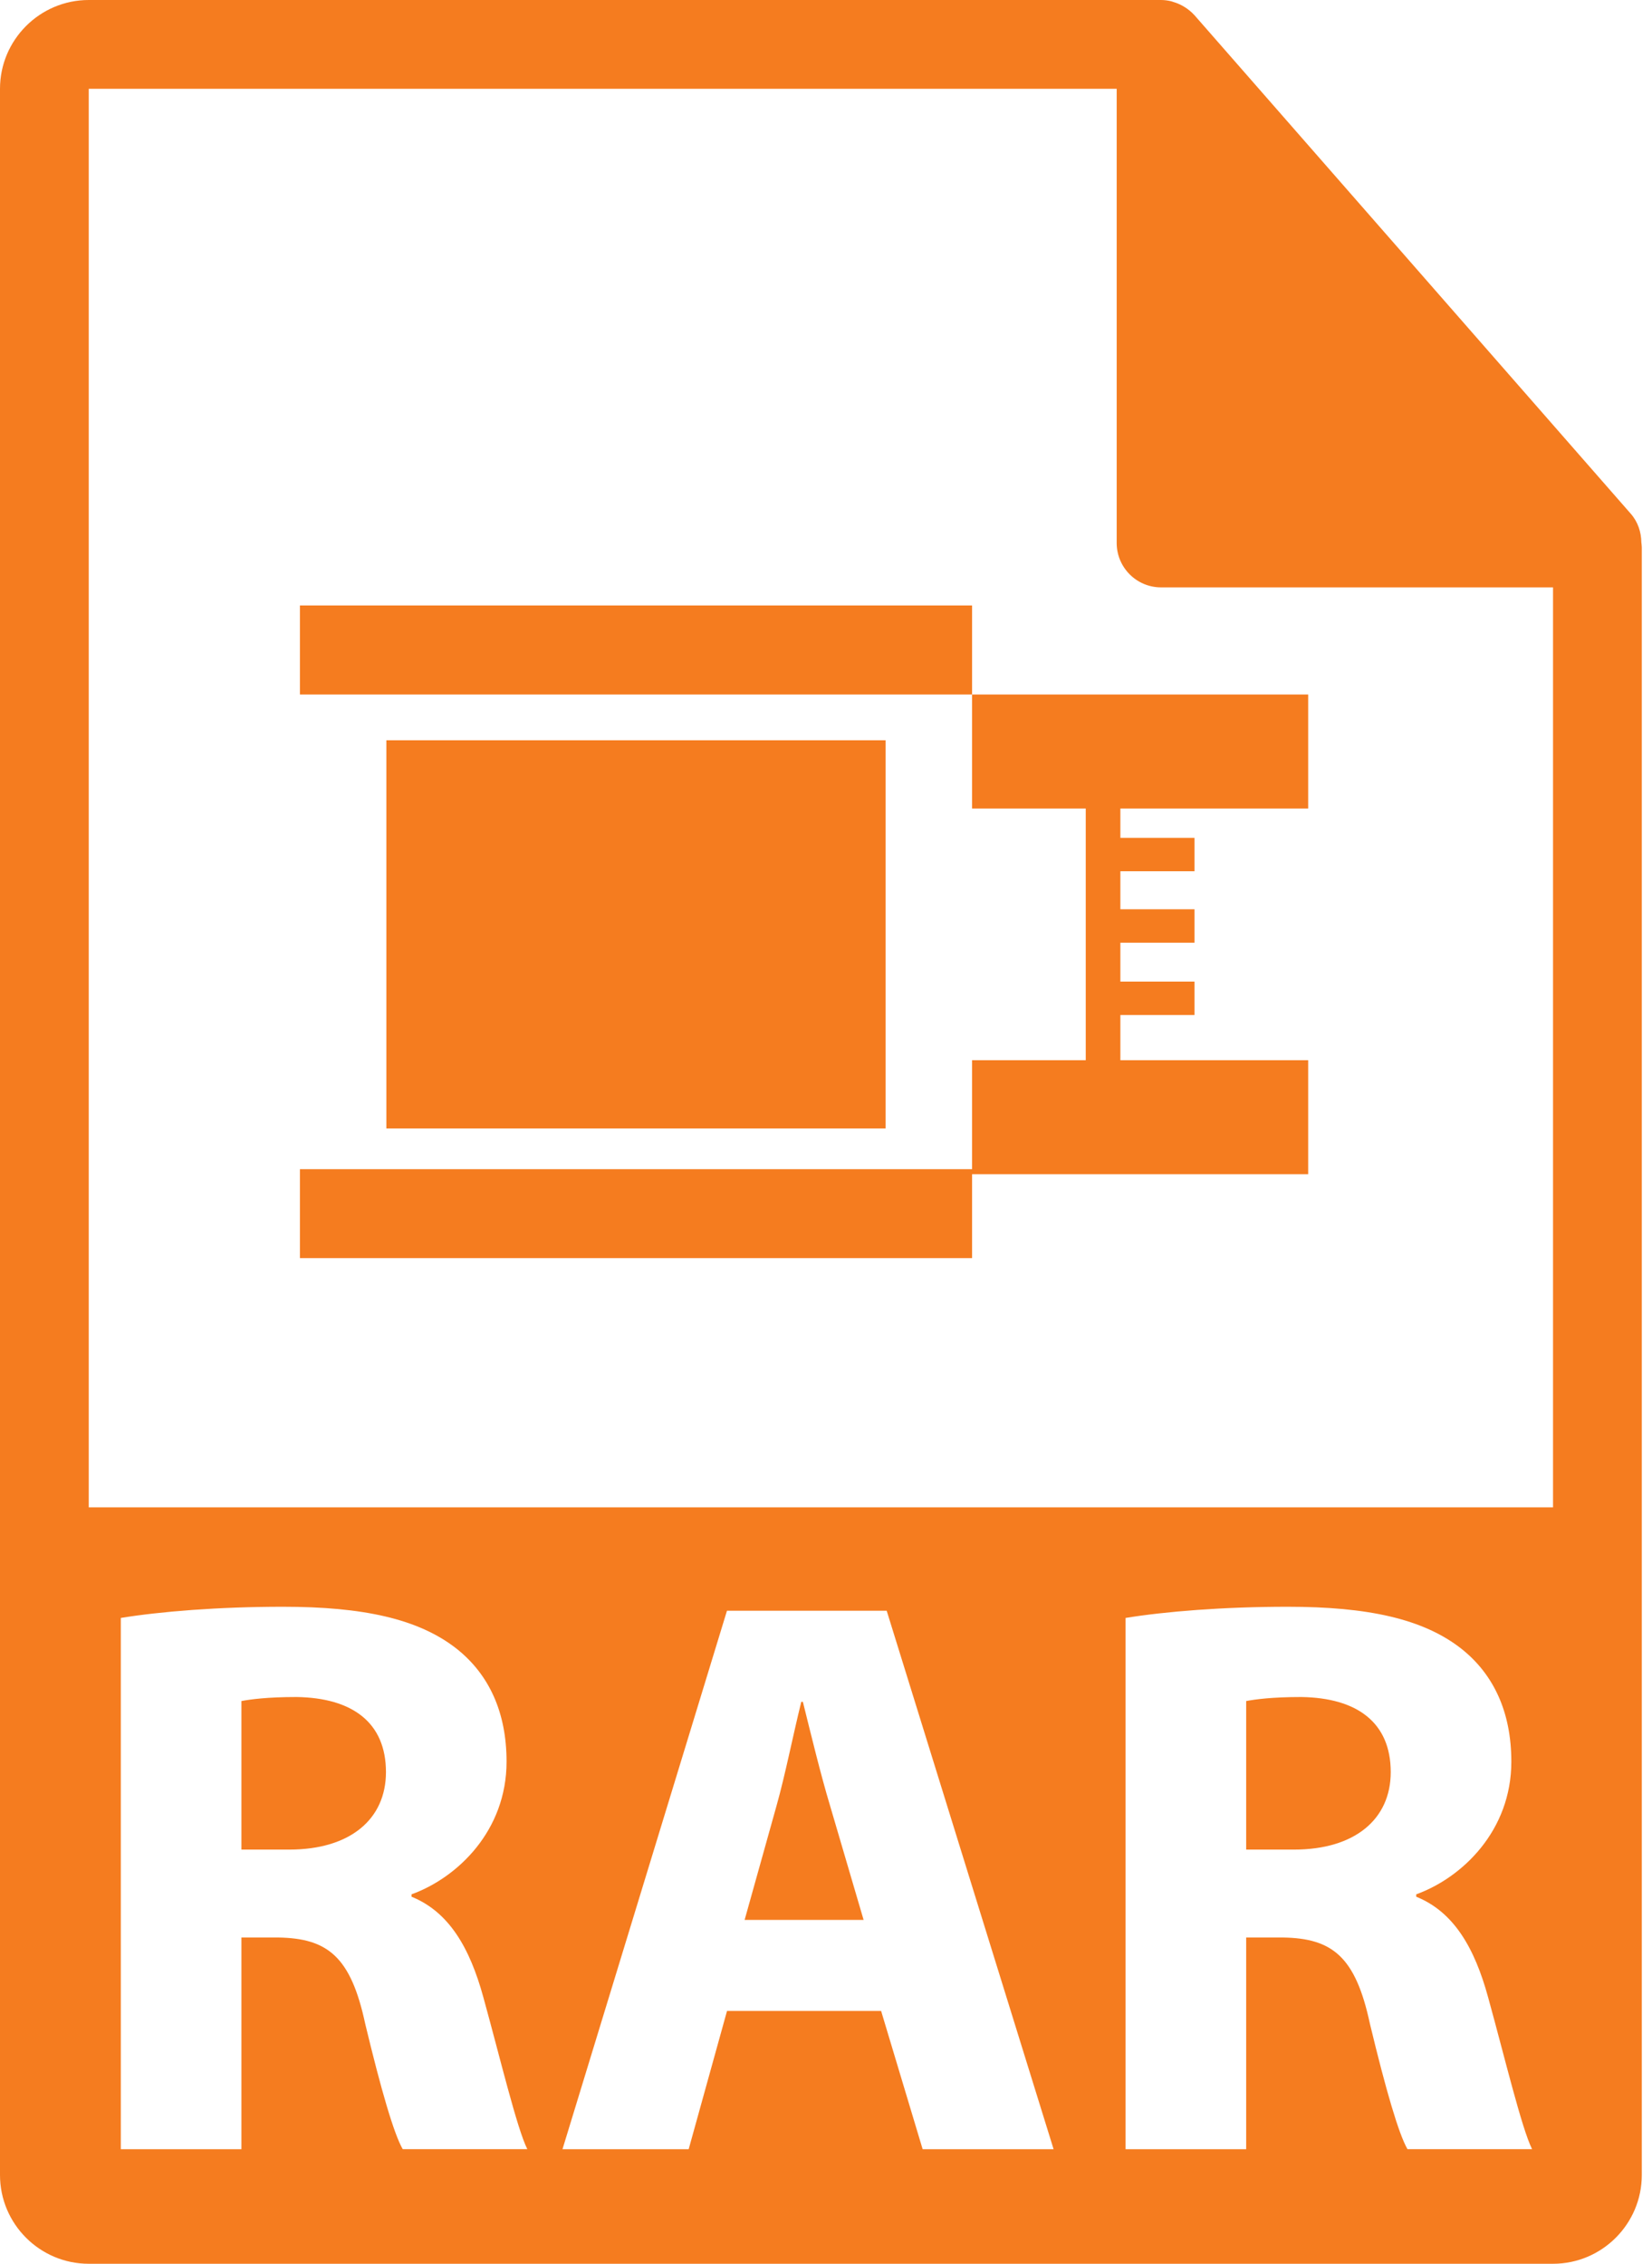 <svg width="73" height="100" viewBox="0 0 73 100" fill="none" xmlns="http://www.w3.org/2000/svg">
<path d="M13.103 74.964C11.797 74.964 11.056 75.069 10.668 75.142V81.704H12.786C15.468 81.704 17.055 80.364 17.055 78.282C17.055 76.094 15.573 75 13.103 74.964Z" fill="#F57C1F"/>
<path d="M35.478 75.176H35.408C35.056 76.588 34.703 78.388 34.315 79.764L32.904 84.81H38.162L36.679 79.764C36.254 78.352 35.83 76.588 35.478 75.176Z" fill="#F57C1F"/>
<path d="M72.53 23.964C72.524 23.505 72.377 23.052 72.062 22.694L52.782 0.671C52.777 0.664 52.771 0.663 52.767 0.657C52.652 0.529 52.518 0.423 52.376 0.329C52.334 0.302 52.292 0.278 52.248 0.253C52.125 0.186 51.997 0.131 51.861 0.091C51.825 0.08 51.792 0.066 51.756 0.056C51.611 0.021 51.459 0 51.306 0H3.922C1.76 0 0 1.76 0 3.922V96.079C0 98.241 1.76 100 3.922 100H68.627C70.789 100 72.549 98.241 72.549 96.079V24.183C72.549 24.11 72.537 24.037 72.53 23.964ZM17.796 94.938C17.408 94.267 16.842 92.327 16.138 89.398C15.503 86.434 14.48 85.622 12.291 85.587H10.668V94.938H5.338V71.471C7.068 71.188 9.645 70.977 12.502 70.977C16.032 70.977 18.503 71.505 20.196 72.846C21.607 73.974 22.384 75.634 22.384 77.821C22.384 80.857 20.233 82.939 18.185 83.68V83.786C19.843 84.457 20.761 86.045 21.36 88.232C22.101 90.914 22.842 94.018 23.301 94.937H17.796V94.938ZM40.77 94.938L38.936 88.833H32.126L30.432 94.938H24.856L32.124 71.153H39.182L46.557 94.938H40.77ZM62.195 94.938C61.807 94.267 61.241 92.327 60.535 89.398C59.901 86.434 58.877 85.622 56.69 85.587H55.067V94.938H49.738V71.471C51.467 71.188 54.042 70.977 56.901 70.977C60.43 70.977 62.9 71.505 64.595 72.846C66.006 73.974 66.784 75.634 66.784 77.821C66.784 80.857 64.629 82.939 62.582 83.68V83.786C64.243 84.457 65.16 86.045 65.759 88.232C66.5 90.914 67.241 94.018 67.701 94.937H62.195V94.938ZM3.922 66.585V3.922H49.345V23.986C49.345 25.068 50.224 25.947 51.306 25.947H68.627V66.585H3.922V66.585Z" fill="#F57C1F"/>
<path d="M57.502 74.964C56.196 74.964 55.455 75.069 55.067 75.142V81.704H57.184C59.865 81.704 61.455 80.364 61.455 78.282C61.455 76.094 59.972 75 57.502 74.964Z" fill="#F57C1F"/>
<path d="M42.955 26.746H13.253V30.679H42.955V26.746Z" fill="#F57C1F"/>
<path d="M42.955 35.716H47.978V37.011V38.487V40.166V41.644V43.361V44.838V46.834H42.955V51.647H13.253V55.576H42.955V51.87H57.807V46.834H49.508V44.838H52.784V43.361H49.508V41.644H52.784V40.166H49.508V38.487H52.784V37.011H49.508V35.716H57.807V30.679H42.955V35.716Z" fill="#F57C1F"/>
<path d="M39.135 32.701H17.073V49.85H39.135V32.701Z" fill="#F57C1F"/>
</svg>
